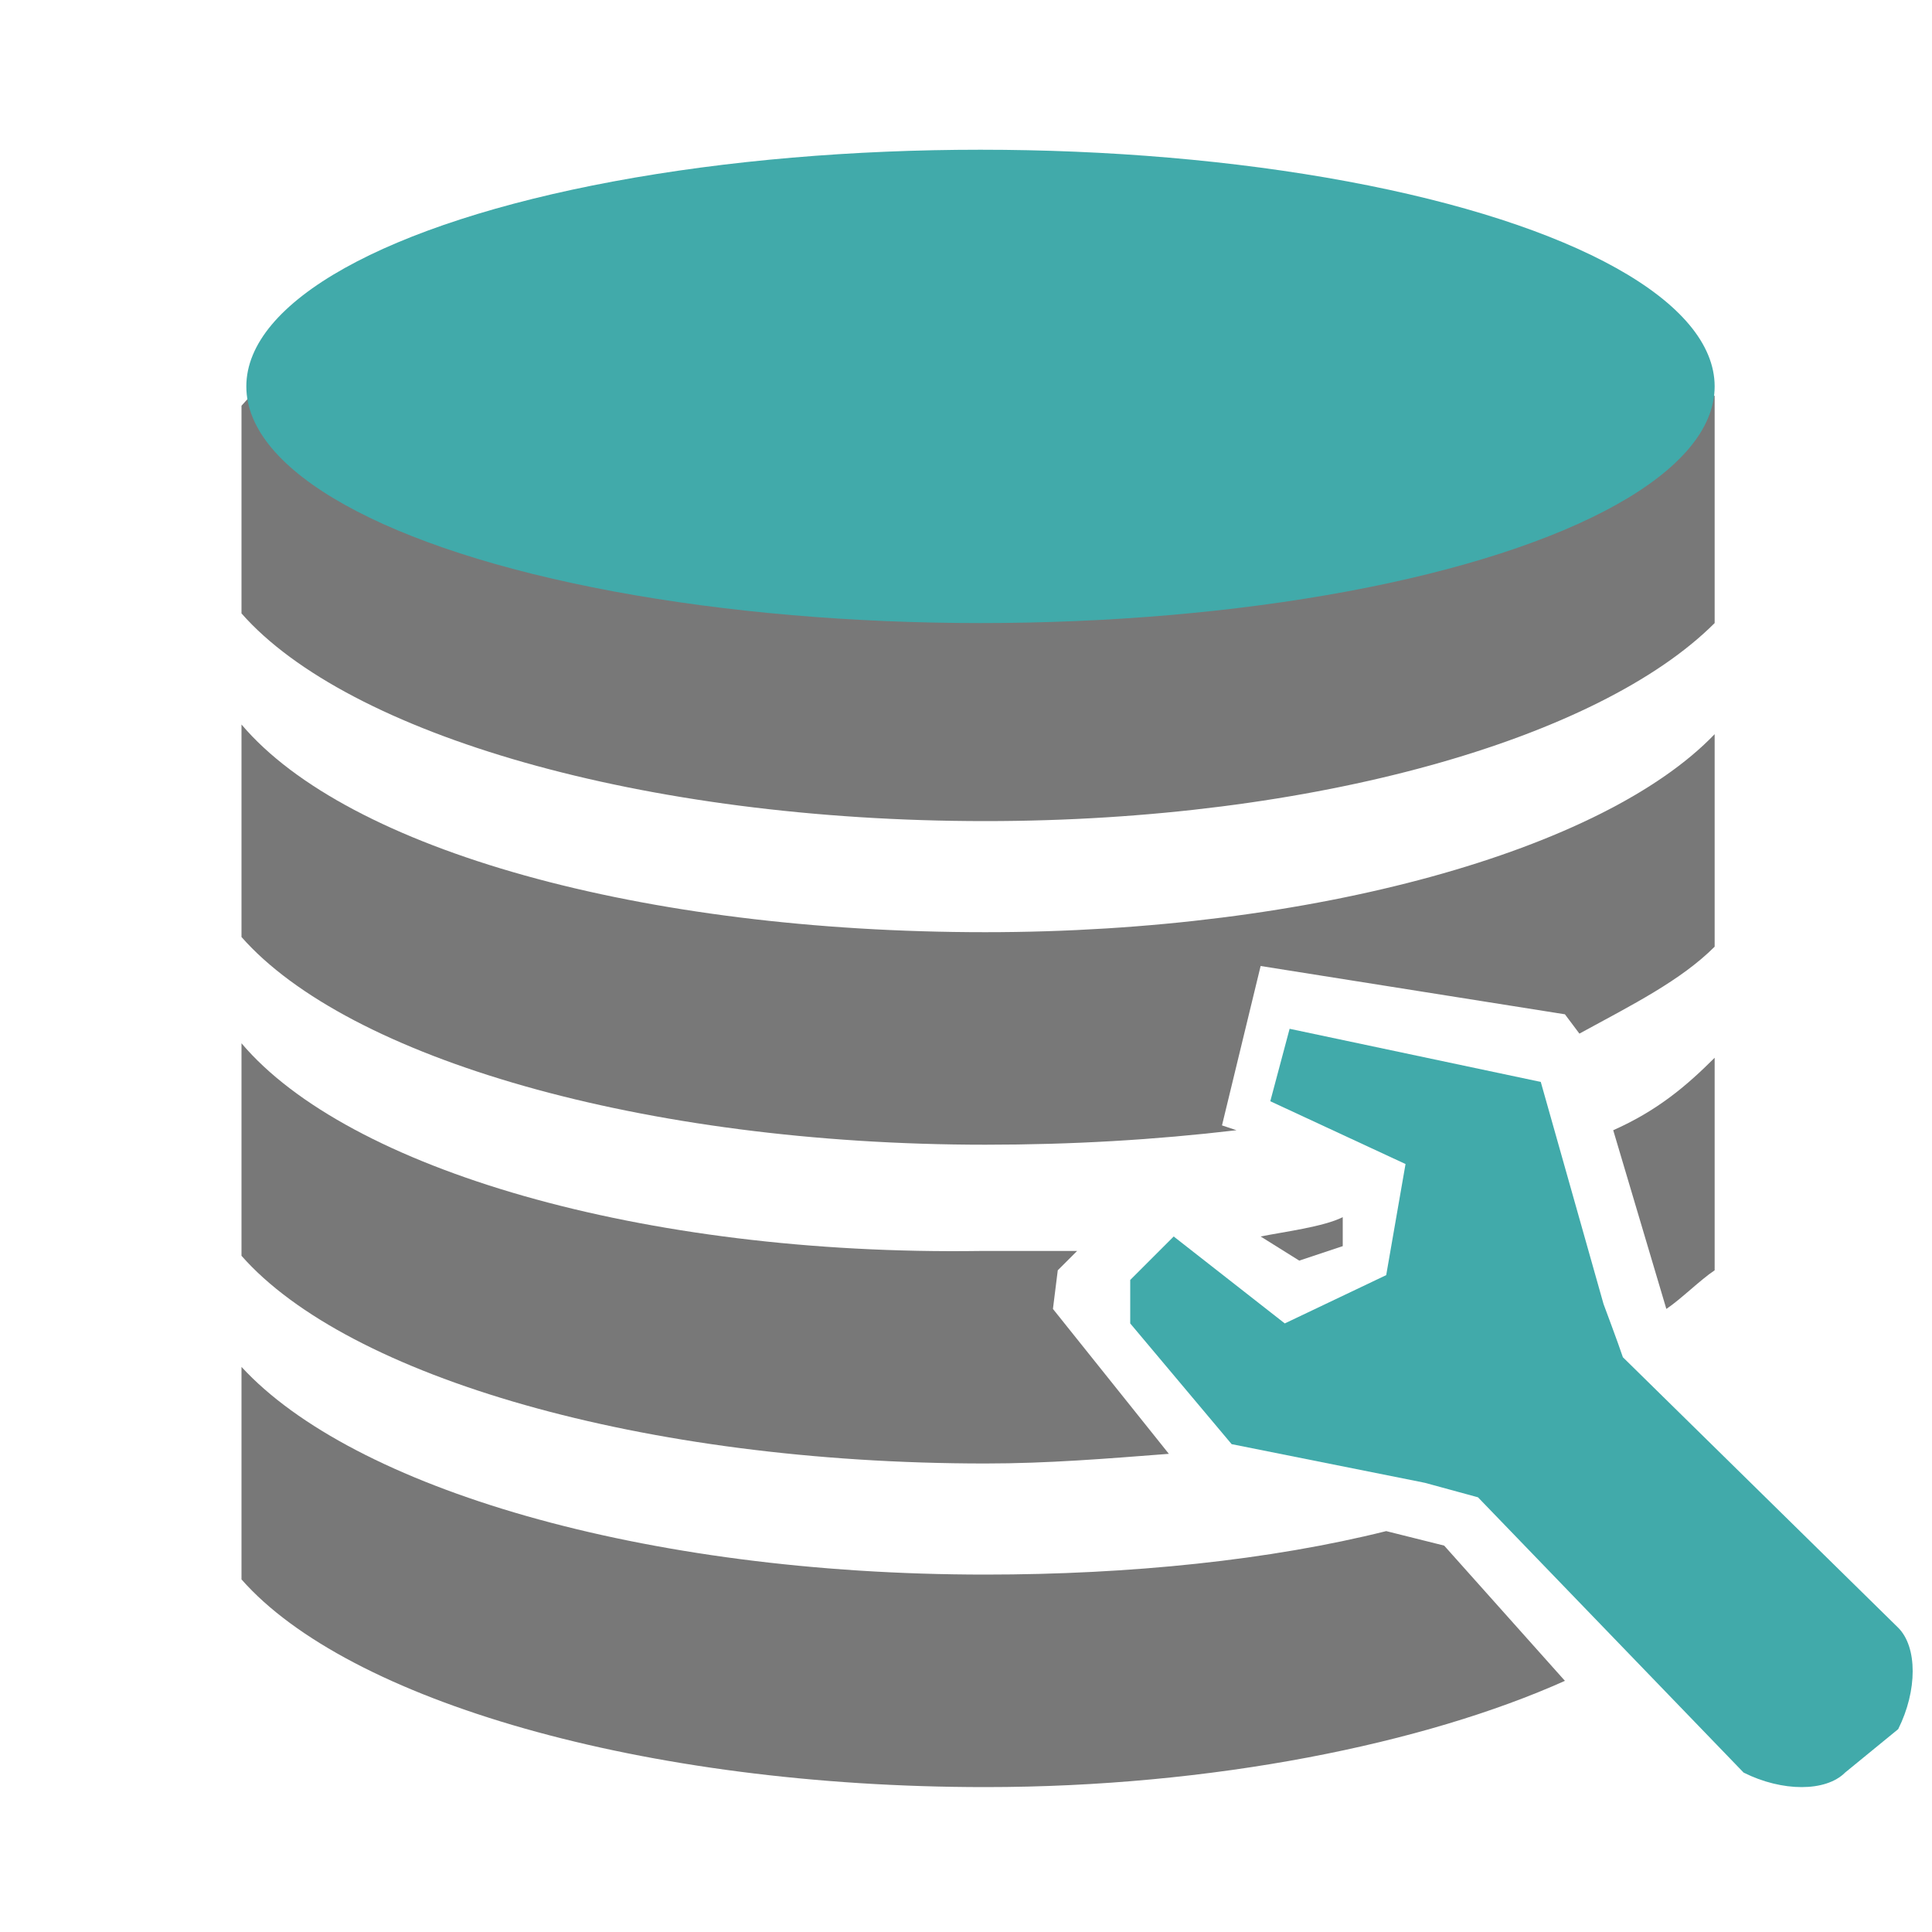 <?xml version="1.0" encoding="utf-8"?>
<!-- Generator: Adobe Illustrator 24.3.0, SVG Export Plug-In . SVG Version: 6.00 Build 0)  -->
<svg version="1.1" id="Ebene_1" xmlns="http://www.w3.org/2000/svg" xmlns:xlink="http://www.w3.org/1999/xlink" x="0px" y="0px"
	 viewBox="0 0 40 40" style="enable-background:new 0 0 40 40;" xml:space="preserve">
<style type="text/css">
	.st0{fill:#41AAAA;}
	.st1{fill:#787878;}
</style>
<path class="st0" d="M39.3,33.7c0.4,0.4,0.4,1.3,0,2.1l-1.1,0.9c-0.4,0.4-1.3,0.4-2.1,0L30.6,31l-1.1-0.3l-4-0.8l-2.1-2.5v-0.9
	l0.9-0.9l2.3,1.8l2.1-1l0.4-2.3l-2.8-1.3l0.4-1.5l5.2,1.1l1.3,4.6c0,0,0.3,0.8,0.4,1.1L39.3,33.7z"/>
<g>
	<g>
		<path class="st1" d="M35.5,8.2c-2.4-2.4-8.3-4.1-15.1-4.1C13.3,4.1,7.2,5.9,5,8.4v4.3c2.2,2.5,8.3,4.3,15.4,4.3
			c6.8,0,12.7-1.7,15.1-4.1V8.2z"/>
		<ellipse class="st0" cx="20.3" cy="8" rx="15.2" ry="4.9"/>
	</g>
	<path class="st1" d="M25.3,23.3l0.8-3.3l6.3,1l0.3,0.4c1.1-0.6,2.1-1.1,2.8-1.8v-4.4c-2.3,2.4-8.3,4.1-15.1,4.1
		C13.3,19.3,7.2,17.6,5,15c0,0,0,0,0,0.1v4.3c2.2,2.5,8.3,4.3,15.4,4.3c1.8,0,3.5-0.1,5.2-0.3L25.3,23.3z"/>
	<g>
		<path class="st1" d="M34.5,27.1c0.3-0.2,0.7-0.6,1-0.8v-4.4c-0.6,0.6-1.2,1.1-2.1,1.5L34.5,27.1z"/>
		<path class="st1" d="M21.8,27.1l0.1-0.8l0.4-0.4c-0.7,0-1.3,0-2,0C13.3,26,7.2,24.2,5,21.6c0,0,0,0,0,0.1V26
			c2.2,2.5,8.3,4.3,15.4,4.3c1.3,0,2.5-0.1,3.8-0.2L21.8,27.1z"/>
		<path class="st1" d="M26.9,26.1l0.9-0.3v-0.6c-0.4,0.2-1.2,0.3-1.7,0.4L26.9,26.1z"/>
	</g>
	<path class="st1" d="M29.9,32l-1.2-0.3c-2.4,0.6-5.3,0.9-8.3,0.9c-7.1,0-13.1-1.8-15.4-4.3c0,0,0,0,0,0.1v4.3
		c2.2,2.5,8.3,4.3,15.4,4.3c4.7,0,9.1-0.9,12-2.2L29.9,32z"/>
</g>
</svg>
